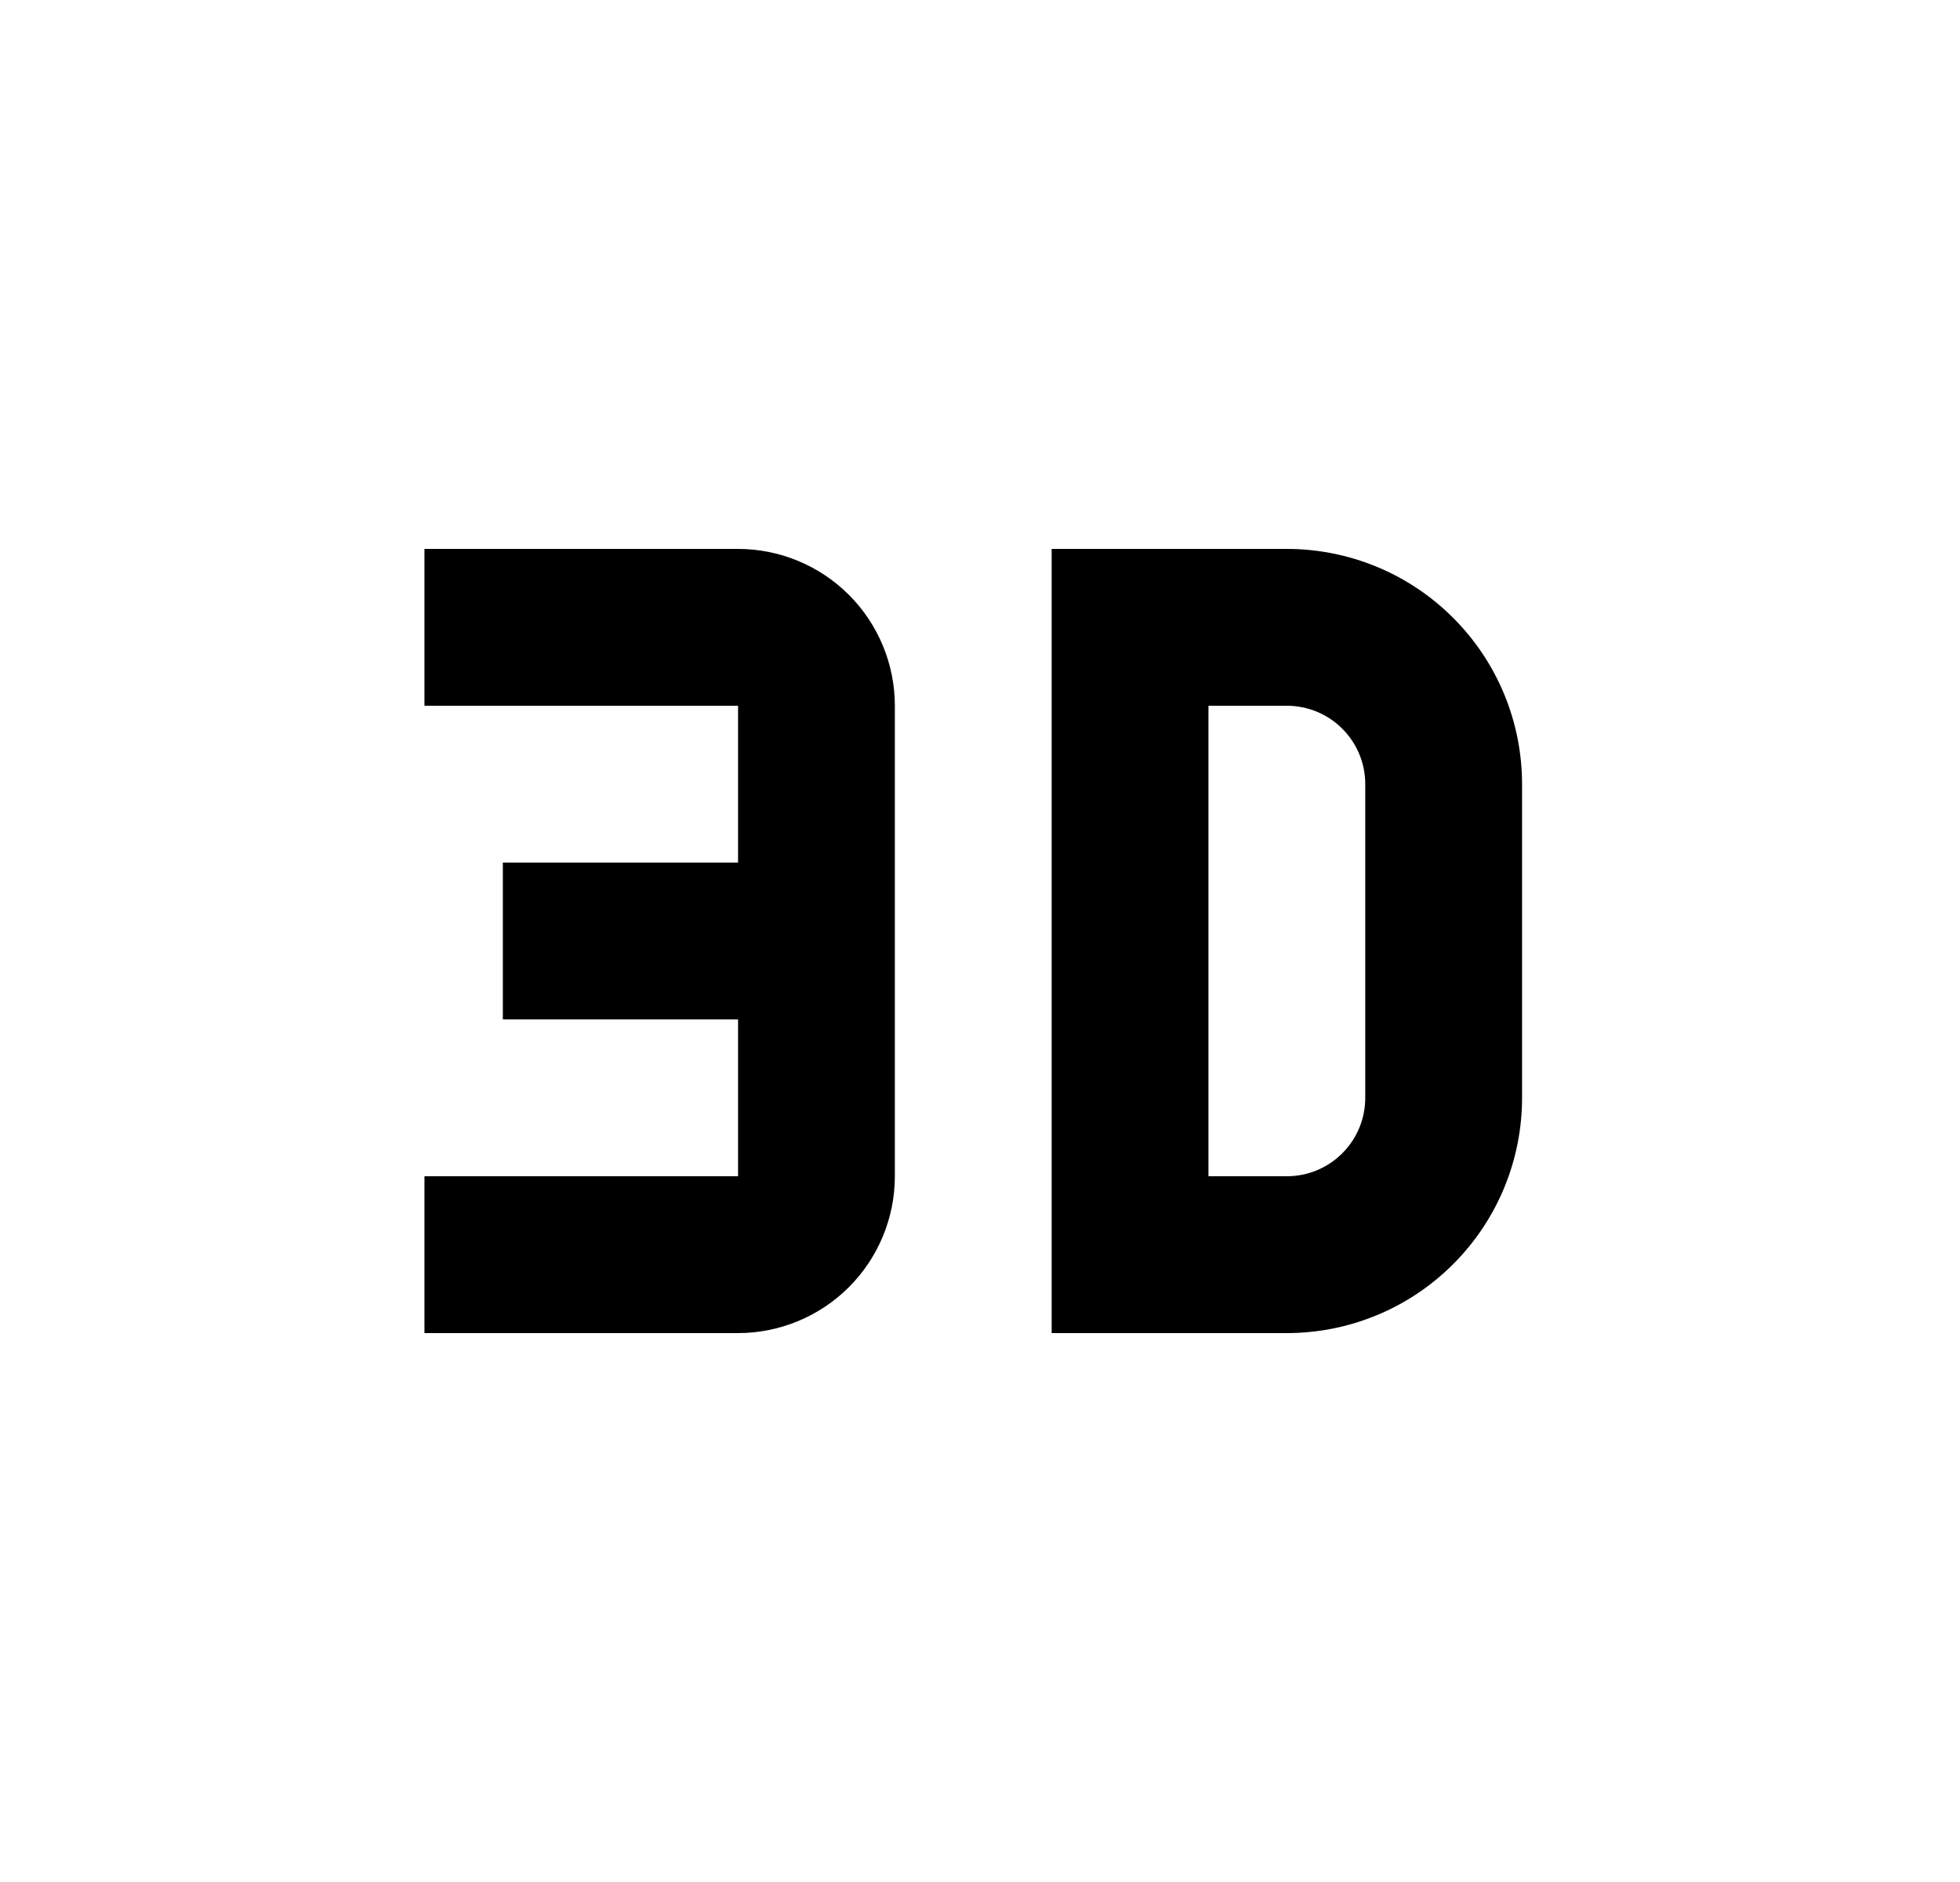 <svg id="1" viewBox="0 0 25 24" xmlns="http://www.w3.org/2000/svg">
<g id="648">
<path id="Vector" d="M5.414 7H9.414C9.944 7 10.453 7.211 10.828 7.586C11.203 7.961 11.414 8.47 11.414 9V15C11.414 15.53 11.203 16.039 10.828 16.414C10.453 16.789 9.944 17 9.414 17H5.414V15H9.414V13H6.414V11H9.414V9H5.414V7ZM13.414 7H16.414C17.21 7 17.973 7.316 18.535 7.879C19.098 8.441 19.414 9.204 19.414 10V14C19.414 14.796 19.098 15.559 18.535 16.121C17.973 16.684 17.21 17 16.414 17H13.414V7ZM16.414 15C16.679 15 16.934 14.895 17.121 14.707C17.309 14.52 17.414 14.265 17.414 14V10C17.414 9.735 17.309 9.48 17.121 9.293C16.934 9.105 16.679 9 16.414 9H15.414V15H16.414Z"/>
</g>
</svg>

